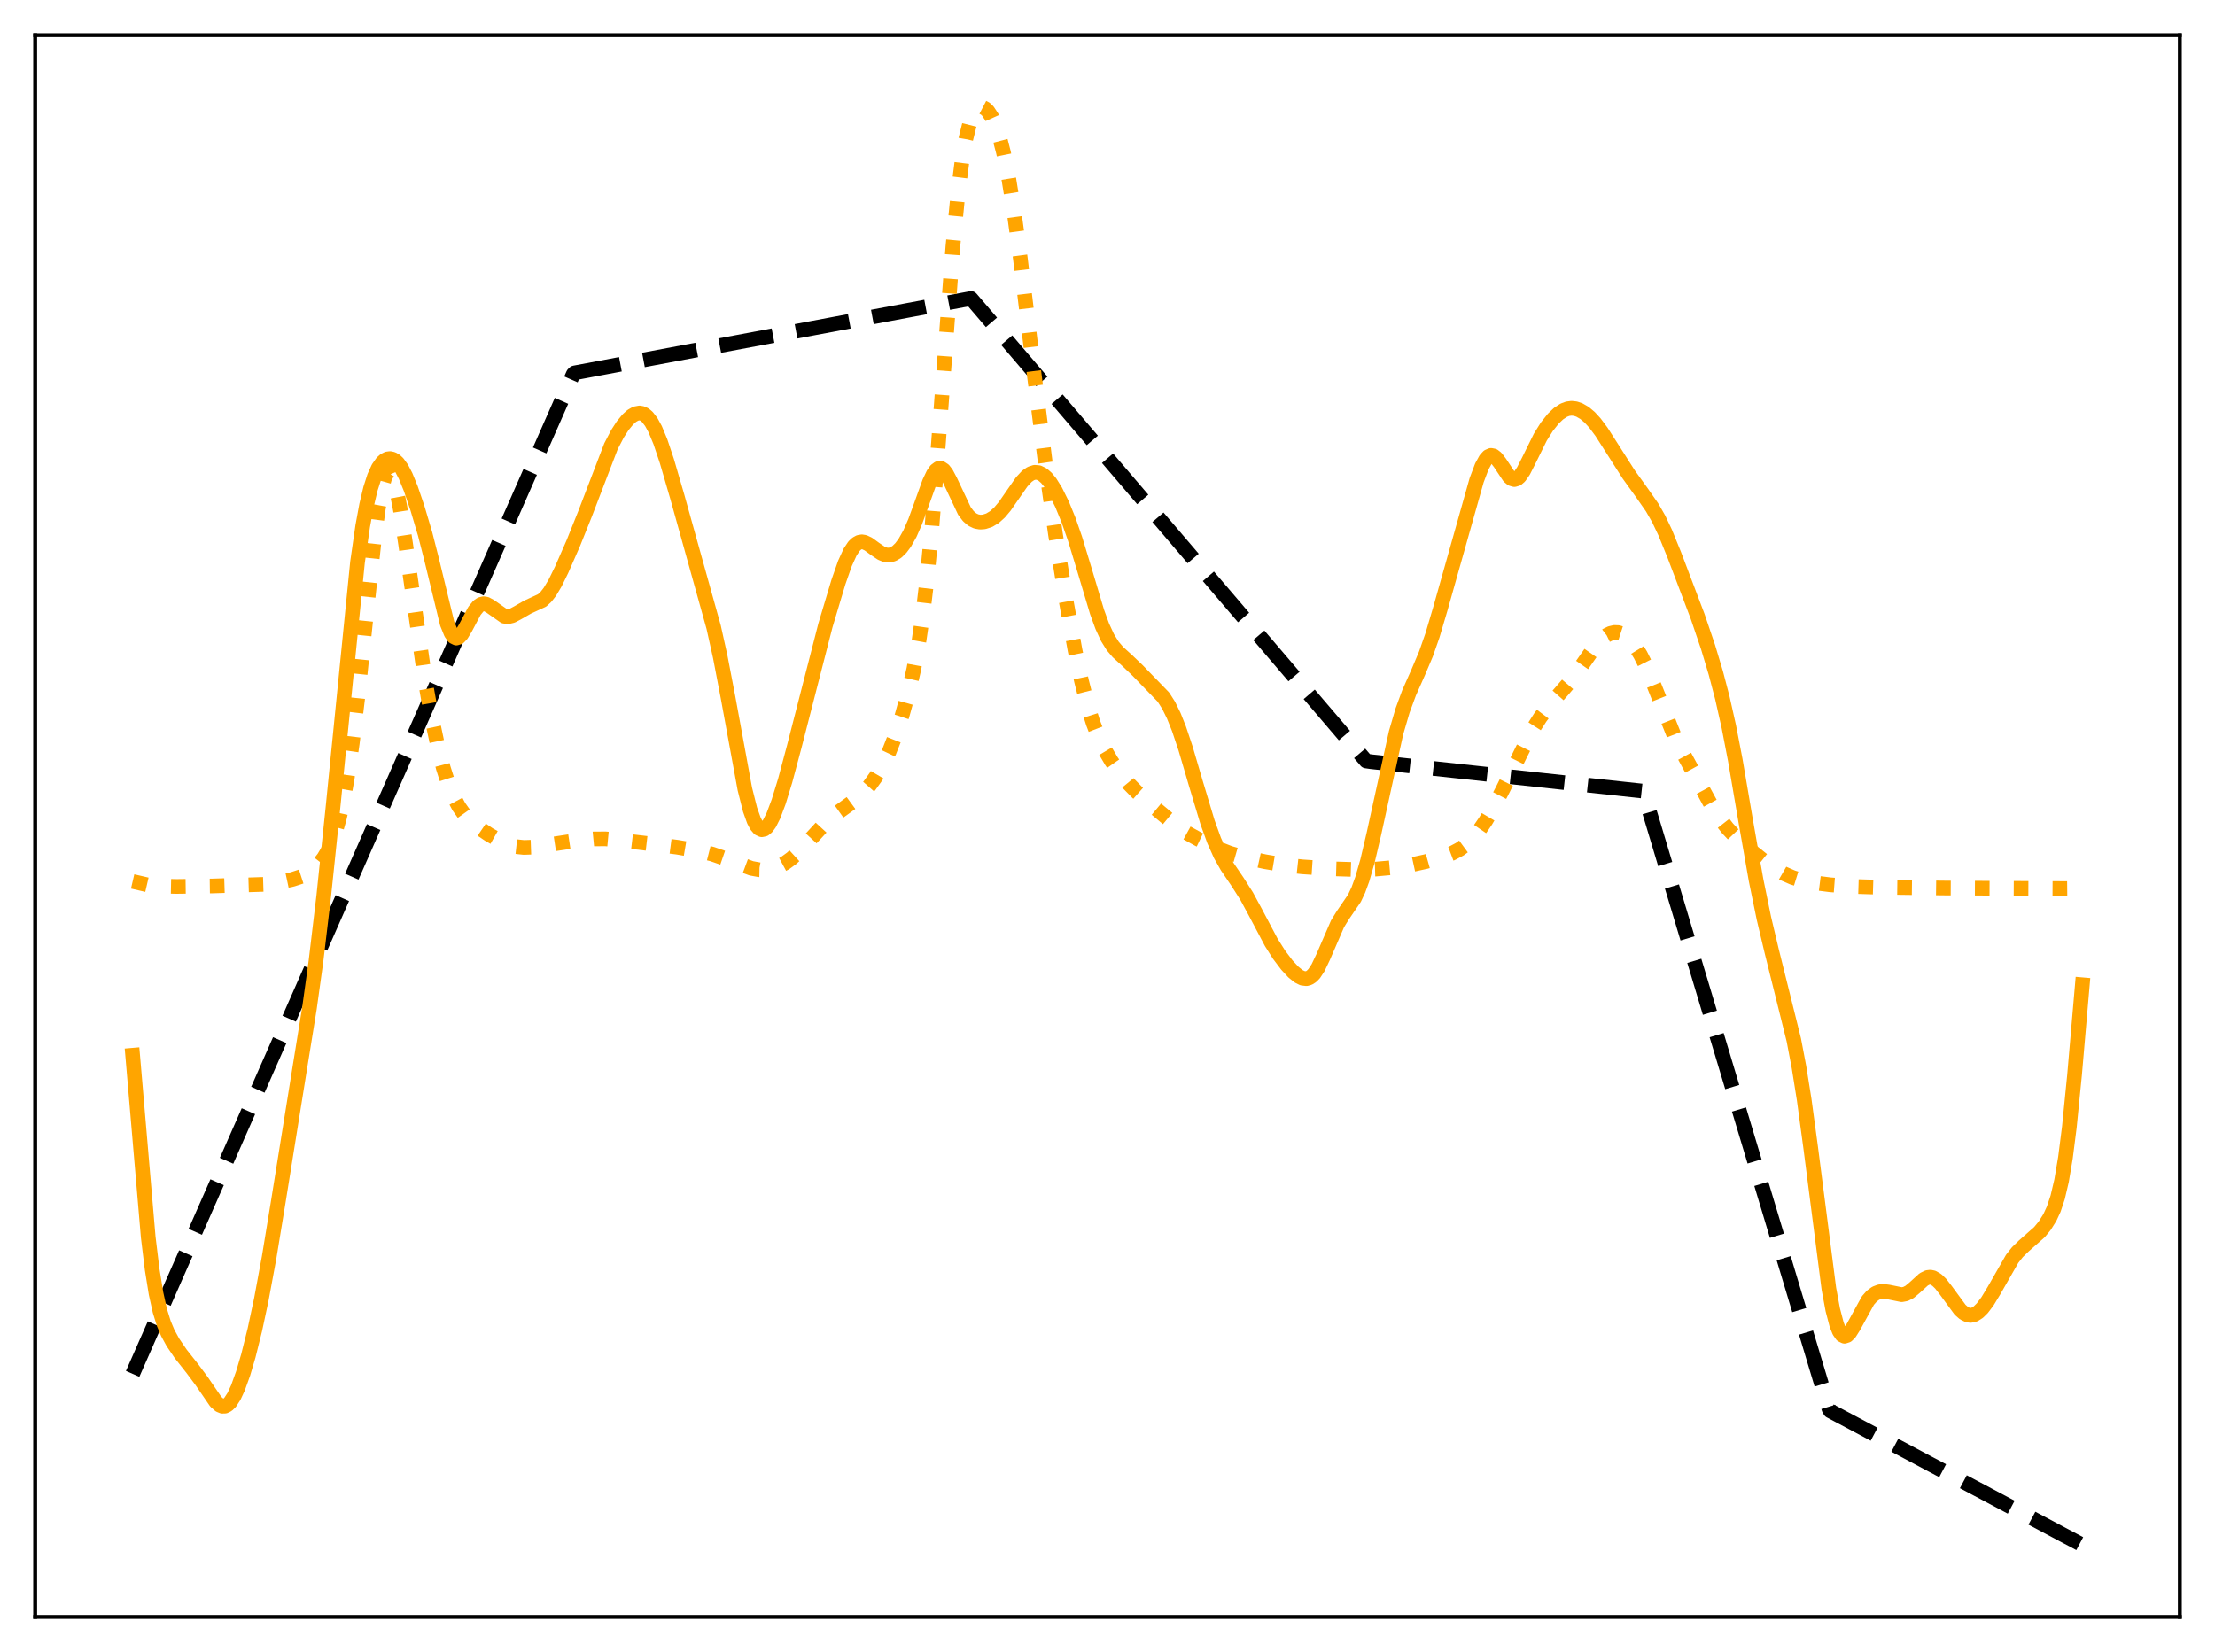 <?xml version="1.0" encoding="utf-8" standalone="no"?>
<!DOCTYPE svg PUBLIC "-//W3C//DTD SVG 1.1//EN"
  "http://www.w3.org/Graphics/SVG/1.1/DTD/svg11.dtd">
<svg xmlns:xlink="http://www.w3.org/1999/xlink" width="453.6pt" height="338.4pt" viewBox="0 0 453.6 338.4" xmlns="http://www.w3.org/2000/svg" version="1.1">
 <defs>
  <style type="text/css">*{stroke-linejoin: round; stroke-linecap: butt}</style>
 </defs>
 <g id="figure_1">
  <g id="patch_1">
   <path d="M 0 338.4 
L 453.6 338.4 
L 453.6 0 
L 0 0 
z
" style="fill: #ffffff"/>
  </g>
  <g id="axes_1">
   <g id="patch_2">
    <path d="M 7.2 331.2 
L 446.4 331.2 
L 446.4 7.2 
L 7.2 7.2 
z
" style="fill: #ffffff"/>
   </g>
   <g id="matplotlib.axis_1"/>
   <g id="matplotlib.axis_2"/>
   <g id="line2d_1">
    <path d="M 27.164 281.416 
L 117.399 76.636 
L 117.665 76.377 
L 198.851 61.134 
L 202.844 65.798 
L 279.77 155.88 
L 280.835 156.031 
L 336.467 162.05 
L 336.999 163.639 
L 374.531 288.541 
L 374.797 289 
L 426.436 316.473 
L 426.436 316.473 
" clip-path="url(#p60a178346b)" style="fill: none; stroke-dasharray: 11.1,4.8; stroke-dashoffset: 0; stroke: #000000; stroke-width: 3"/>
   </g>
   <g id="line2d_2">
    <path d="M 27.164 180.546 
L 30.358 181.286 
L 32.487 181.498 
L 36.214 181.572 
L 43.401 181.477 
L 54.048 181.146 
L 56.976 180.746 
L 59.904 180.118 
L 61.767 179.512 
L 63.098 178.853 
L 64.163 178.108 
L 65.228 177.1 
L 66.292 175.734 
L 67.091 174.388 
L 67.889 172.666 
L 68.688 170.451 
L 69.487 167.612 
L 70.285 164.02 
L 71.084 159.57 
L 72.148 152.217 
L 73.213 143.315 
L 75.076 125.268 
L 76.673 110.241 
L 77.472 104.179 
L 78.271 99.723 
L 78.803 97.815 
L 79.335 96.823 
L 79.601 96.674 
L 79.868 96.753 
L 80.134 97.054 
L 80.666 98.286 
L 81.199 100.277 
L 81.997 104.425 
L 83.062 111.422 
L 87.055 139.338 
L 88.385 146.862 
L 89.716 153.168 
L 90.781 157.308 
L 91.846 160.653 
L 92.911 163.263 
L 93.975 165.248 
L 95.04 166.75 
L 96.371 168.165 
L 97.968 169.478 
L 100.097 170.924 
L 102.493 172.28 
L 104.09 172.968 
L 105.687 173.412 
L 107.284 173.585 
L 108.881 173.527 
L 111.277 173.195 
L 117.932 172.192 
L 121.658 171.833 
L 124.054 171.827 
L 126.449 172.049 
L 134.435 172.982 
L 138.694 173.531 
L 143.485 174.348 
L 145.881 174.954 
L 148.276 175.783 
L 153.866 177.857 
L 155.463 178.151 
L 156.794 178.176 
L 158.125 177.963 
L 159.456 177.496 
L 160.787 176.775 
L 162.118 175.807 
L 163.715 174.345 
L 165.844 172.03 
L 169.039 168.554 
L 170.902 166.918 
L 173.031 165.395 
L 175.427 163.641 
L 176.758 162.407 
L 178.089 160.889 
L 179.42 159.035 
L 180.751 156.767 
L 182.081 153.977 
L 183.412 150.576 
L 184.743 146.526 
L 186.074 141.719 
L 187.139 137.057 
L 188.204 131.202 
L 189.002 125.672 
L 189.801 118.899 
L 190.865 107.716 
L 192.196 90.606 
L 195.124 50.635 
L 196.189 39.509 
L 196.988 33.146 
L 197.786 28.457 
L 198.585 25.248 
L 199.117 23.801 
L 199.649 22.816 
L 200.182 22.219 
L 200.714 21.951 
L 201.247 21.97 
L 201.779 22.246 
L 202.311 22.762 
L 203.11 23.983 
L 203.908 25.764 
L 204.707 28.161 
L 205.505 31.245 
L 206.57 36.519 
L 207.635 43.139 
L 208.966 53.035 
L 211.628 75.354 
L 214.023 94.476 
L 216.153 109.455 
L 218.282 122.801 
L 220.145 133.148 
L 221.476 139.493 
L 222.807 144.741 
L 223.872 148.13 
L 224.937 150.885 
L 226.268 153.648 
L 227.599 155.903 
L 229.196 158.191 
L 231.059 160.449 
L 232.922 162.35 
L 235.85 164.939 
L 240.908 169.151 
L 243.037 170.591 
L 245.433 171.911 
L 249.425 173.816 
L 251.821 174.753 
L 254.217 175.439 
L 259.008 176.492 
L 262.735 177.123 
L 266.727 177.556 
L 272.849 177.958 
L 278.173 178.119 
L 281.633 178.025 
L 285.36 177.692 
L 288.82 177.175 
L 292.015 176.475 
L 295.475 175.498 
L 297.338 174.792 
L 298.935 173.943 
L 300.266 172.969 
L 301.597 171.688 
L 302.928 170.071 
L 304.259 168.123 
L 305.856 165.4 
L 307.719 161.792 
L 313.841 149.441 
L 315.439 146.938 
L 317.302 144.463 
L 319.697 141.728 
L 321.827 139.24 
L 323.424 137.038 
L 326.884 132.079 
L 327.949 130.947 
L 329.014 130.126 
L 329.812 129.734 
L 330.611 129.545 
L 331.409 129.575 
L 332.208 129.832 
L 333.007 130.325 
L 333.805 131.054 
L 334.87 132.386 
L 335.935 134.122 
L 336.999 136.25 
L 338.33 139.4 
L 342.855 150.721 
L 344.719 154.405 
L 350.575 165.171 
L 352.172 167.625 
L 353.769 169.669 
L 355.632 171.646 
L 357.761 173.578 
L 360.956 176.137 
L 363.351 177.841 
L 365.215 178.916 
L 367.078 179.728 
L 368.941 180.306 
L 371.337 180.796 
L 374.797 181.233 
L 379.056 181.554 
L 384.912 181.735 
L 398.221 181.894 
L 422.976 182.008 
L 426.436 181.97 
L 426.436 181.97 
" clip-path="url(#p60a178346b)" style="fill: none; stroke-dasharray: 3,4.95; stroke-dashoffset: 0; stroke: #ffa500; stroke-width: 3"/>
   </g>
   <g id="line2d_3">
    <path d="M 27.164 216.149 
L 30.358 253.446 
L 31.156 259.996 
L 31.955 264.951 
L 32.753 268.543 
L 33.552 271.117 
L 34.351 273.02 
L 35.415 274.971 
L 37.012 277.324 
L 39.408 280.355 
L 41.271 282.858 
L 44.199 287.125 
L 44.998 287.825 
L 45.53 288.042 
L 46.063 288.026 
L 46.595 287.761 
L 47.127 287.244 
L 47.926 286.014 
L 48.724 284.29 
L 49.789 281.333 
L 50.854 277.732 
L 52.185 272.403 
L 53.516 266.168 
L 55.113 257.554 
L 56.976 246.233 
L 61.501 218.083 
L 63.364 206.565 
L 64.695 196.991 
L 66.292 183.571 
L 68.156 165.713 
L 73.213 115.16 
L 74.278 107.764 
L 75.076 103.442 
L 75.875 100.098 
L 76.673 97.616 
L 77.472 95.868 
L 78.271 94.729 
L 78.803 94.26 
L 79.335 93.996 
L 79.868 93.925 
L 80.4 94.042 
L 80.932 94.348 
L 81.465 94.846 
L 82.263 95.958 
L 83.062 97.492 
L 84.127 100.096 
L 85.457 103.989 
L 87.055 109.36 
L 88.385 114.573 
L 91.58 127.728 
L 92.378 129.693 
L 92.911 130.433 
L 93.443 130.699 
L 93.975 130.523 
L 94.508 129.968 
L 95.306 128.639 
L 97.169 125.121 
L 97.968 124.145 
L 98.5 123.786 
L 99.033 123.659 
L 99.565 123.742 
L 100.364 124.171 
L 103.292 126.226 
L 104.09 126.31 
L 104.889 126.115 
L 105.953 125.552 
L 108.083 124.333 
L 111.011 122.987 
L 111.809 122.247 
L 112.608 121.22 
L 113.673 119.435 
L 115.004 116.725 
L 117.399 111.268 
L 119.795 105.295 
L 125.119 91.412 
L 126.449 88.857 
L 127.514 87.206 
L 128.579 85.909 
L 129.377 85.192 
L 130.176 84.735 
L 130.975 84.586 
L 131.507 84.683 
L 132.039 84.953 
L 132.572 85.407 
L 133.37 86.443 
L 134.169 87.905 
L 135.233 90.462 
L 136.564 94.433 
L 138.694 101.728 
L 146.147 128.464 
L 147.478 134.451 
L 149.075 142.766 
L 152.535 161.613 
L 153.6 165.842 
L 154.399 168.084 
L 154.931 169.095 
L 155.463 169.717 
L 155.996 169.961 
L 156.528 169.846 
L 157.06 169.401 
L 157.593 168.66 
L 158.391 167.069 
L 159.456 164.239 
L 160.787 159.911 
L 162.65 152.947 
L 169.039 128.092 
L 171.7 119.213 
L 173.031 115.407 
L 174.096 113.072 
L 174.895 111.875 
L 175.427 111.362 
L 175.959 111.069 
L 176.492 110.979 
L 177.024 111.063 
L 177.823 111.441 
L 179.153 112.412 
L 180.484 113.313 
L 181.283 113.634 
L 182.081 113.712 
L 182.88 113.514 
L 183.679 113.029 
L 184.477 112.255 
L 185.276 111.192 
L 186.34 109.308 
L 187.405 106.881 
L 188.736 103.22 
L 190.333 98.778 
L 191.132 97.096 
L 191.664 96.344 
L 192.196 95.949 
L 192.729 95.933 
L 193.261 96.287 
L 193.793 96.974 
L 194.592 98.48 
L 197.52 104.698 
L 198.319 105.742 
L 199.117 106.426 
L 199.916 106.808 
L 200.714 106.95 
L 201.513 106.898 
L 202.577 106.559 
L 203.642 105.915 
L 204.707 104.953 
L 205.772 103.687 
L 207.369 101.384 
L 209.232 98.709 
L 210.297 97.561 
L 211.095 97.002 
L 211.894 96.744 
L 212.692 96.808 
L 213.491 97.193 
L 214.289 97.887 
L 215.088 98.869 
L 216.153 100.576 
L 217.484 103.265 
L 218.815 106.516 
L 220.145 110.327 
L 222.009 116.47 
L 224.671 125.366 
L 225.735 128.284 
L 226.8 130.598 
L 227.865 132.313 
L 228.929 133.564 
L 230.793 135.262 
L 232.922 137.293 
L 238.246 142.784 
L 239.311 144.456 
L 240.375 146.615 
L 241.44 149.285 
L 242.771 153.255 
L 244.9 160.495 
L 247.296 168.456 
L 248.627 172.142 
L 249.958 175.116 
L 251.289 177.469 
L 253.418 180.608 
L 255.281 183.535 
L 257.145 186.981 
L 260.339 193.03 
L 261.936 195.556 
L 263.533 197.67 
L 264.864 199.106 
L 265.929 199.969 
L 266.727 200.367 
L 267.526 200.464 
L 268.058 200.319 
L 268.591 199.98 
L 269.123 199.432 
L 269.921 198.218 
L 270.986 195.981 
L 273.914 189.214 
L 274.979 187.488 
L 277.375 183.981 
L 278.173 182.279 
L 278.972 180.093 
L 280.036 176.4 
L 281.367 170.738 
L 285.892 150.1 
L 287.223 145.552 
L 288.554 141.934 
L 290.417 137.737 
L 292.015 133.956 
L 293.345 130.154 
L 294.943 124.773 
L 302.396 98.354 
L 303.46 95.543 
L 304.259 94.088 
L 304.791 93.511 
L 305.324 93.275 
L 305.856 93.379 
L 306.388 93.788 
L 307.187 94.837 
L 309.05 97.635 
L 309.583 98.079 
L 310.115 98.235 
L 310.647 98.082 
L 311.18 97.63 
L 311.978 96.481 
L 313.043 94.391 
L 315.439 89.537 
L 316.769 87.417 
L 318.1 85.746 
L 319.165 84.729 
L 320.23 84.029 
L 321.028 83.729 
L 321.827 83.625 
L 322.625 83.71 
L 323.424 83.976 
L 324.489 84.59 
L 325.553 85.487 
L 326.618 86.649 
L 327.949 88.43 
L 330.079 91.76 
L 333.539 97.187 
L 336.201 100.884 
L 338.33 103.936 
L 339.661 106.253 
L 340.992 109.052 
L 342.855 113.625 
L 347.647 126.25 
L 349.776 132.515 
L 351.373 137.832 
L 352.704 142.907 
L 354.035 148.821 
L 355.366 155.709 
L 357.495 168.175 
L 359.625 180.312 
L 361.222 188.099 
L 362.819 194.82 
L 367.344 212.999 
L 368.409 218.602 
L 369.473 225.265 
L 370.804 235.086 
L 374.531 264.001 
L 375.329 268.298 
L 376.128 271.355 
L 376.66 272.676 
L 377.193 273.445 
L 377.725 273.709 
L 378.257 273.534 
L 378.79 273.003 
L 379.588 271.737 
L 382.516 266.398 
L 383.315 265.491 
L 384.113 264.903 
L 384.912 264.595 
L 385.711 264.513 
L 386.775 264.654 
L 389.437 265.197 
L 390.236 265.048 
L 391.034 264.64 
L 392.099 263.748 
L 393.962 262.049 
L 394.761 261.664 
L 395.293 261.602 
L 395.825 261.708 
L 396.624 262.169 
L 397.423 262.94 
L 398.487 264.307 
L 401.415 268.297 
L 402.214 268.992 
L 403.012 269.376 
L 403.545 269.442 
L 404.343 269.256 
L 405.142 268.753 
L 405.94 267.969 
L 407.005 266.562 
L 408.336 264.364 
L 412.063 257.843 
L 413.127 256.494 
L 414.458 255.196 
L 417.652 252.378 
L 418.717 251.084 
L 419.782 249.39 
L 420.58 247.661 
L 421.379 245.265 
L 422.177 241.871 
L 422.976 237.139 
L 423.775 230.854 
L 424.839 220.186 
L 426.436 201.71 
L 426.436 201.71 
" clip-path="url(#p60a178346b)" style="fill: none; stroke: #ffa500; stroke-width: 3; stroke-linecap: square"/>
   </g>
   <g id="patch_3">
    <path d="M 7.2 331.2 
L 7.2 7.2 
" style="fill: none; stroke: #000000; stroke-width: 0.8; stroke-linejoin: miter; stroke-linecap: square"/>
   </g>
   <g id="patch_4">
    <path d="M 446.4 331.2 
L 446.4 7.2 
" style="fill: none; stroke: #000000; stroke-width: 0.8; stroke-linejoin: miter; stroke-linecap: square"/>
   </g>
   <g id="patch_5">
    <path d="M 7.2 331.2 
L 446.4 331.2 
" style="fill: none; stroke: #000000; stroke-width: 0.8; stroke-linejoin: miter; stroke-linecap: square"/>
   </g>
   <g id="patch_6">
    <path d="M 7.2 7.2 
L 446.4 7.2 
" style="fill: none; stroke: #000000; stroke-width: 0.8; stroke-linejoin: miter; stroke-linecap: square"/>
   </g>
  </g>
 </g>
 <defs>
  <clipPath id="p60a178346b">
   <rect x="7.2" y="7.2" width="439.2" height="324"/>
  </clipPath>
 </defs>
</svg>

